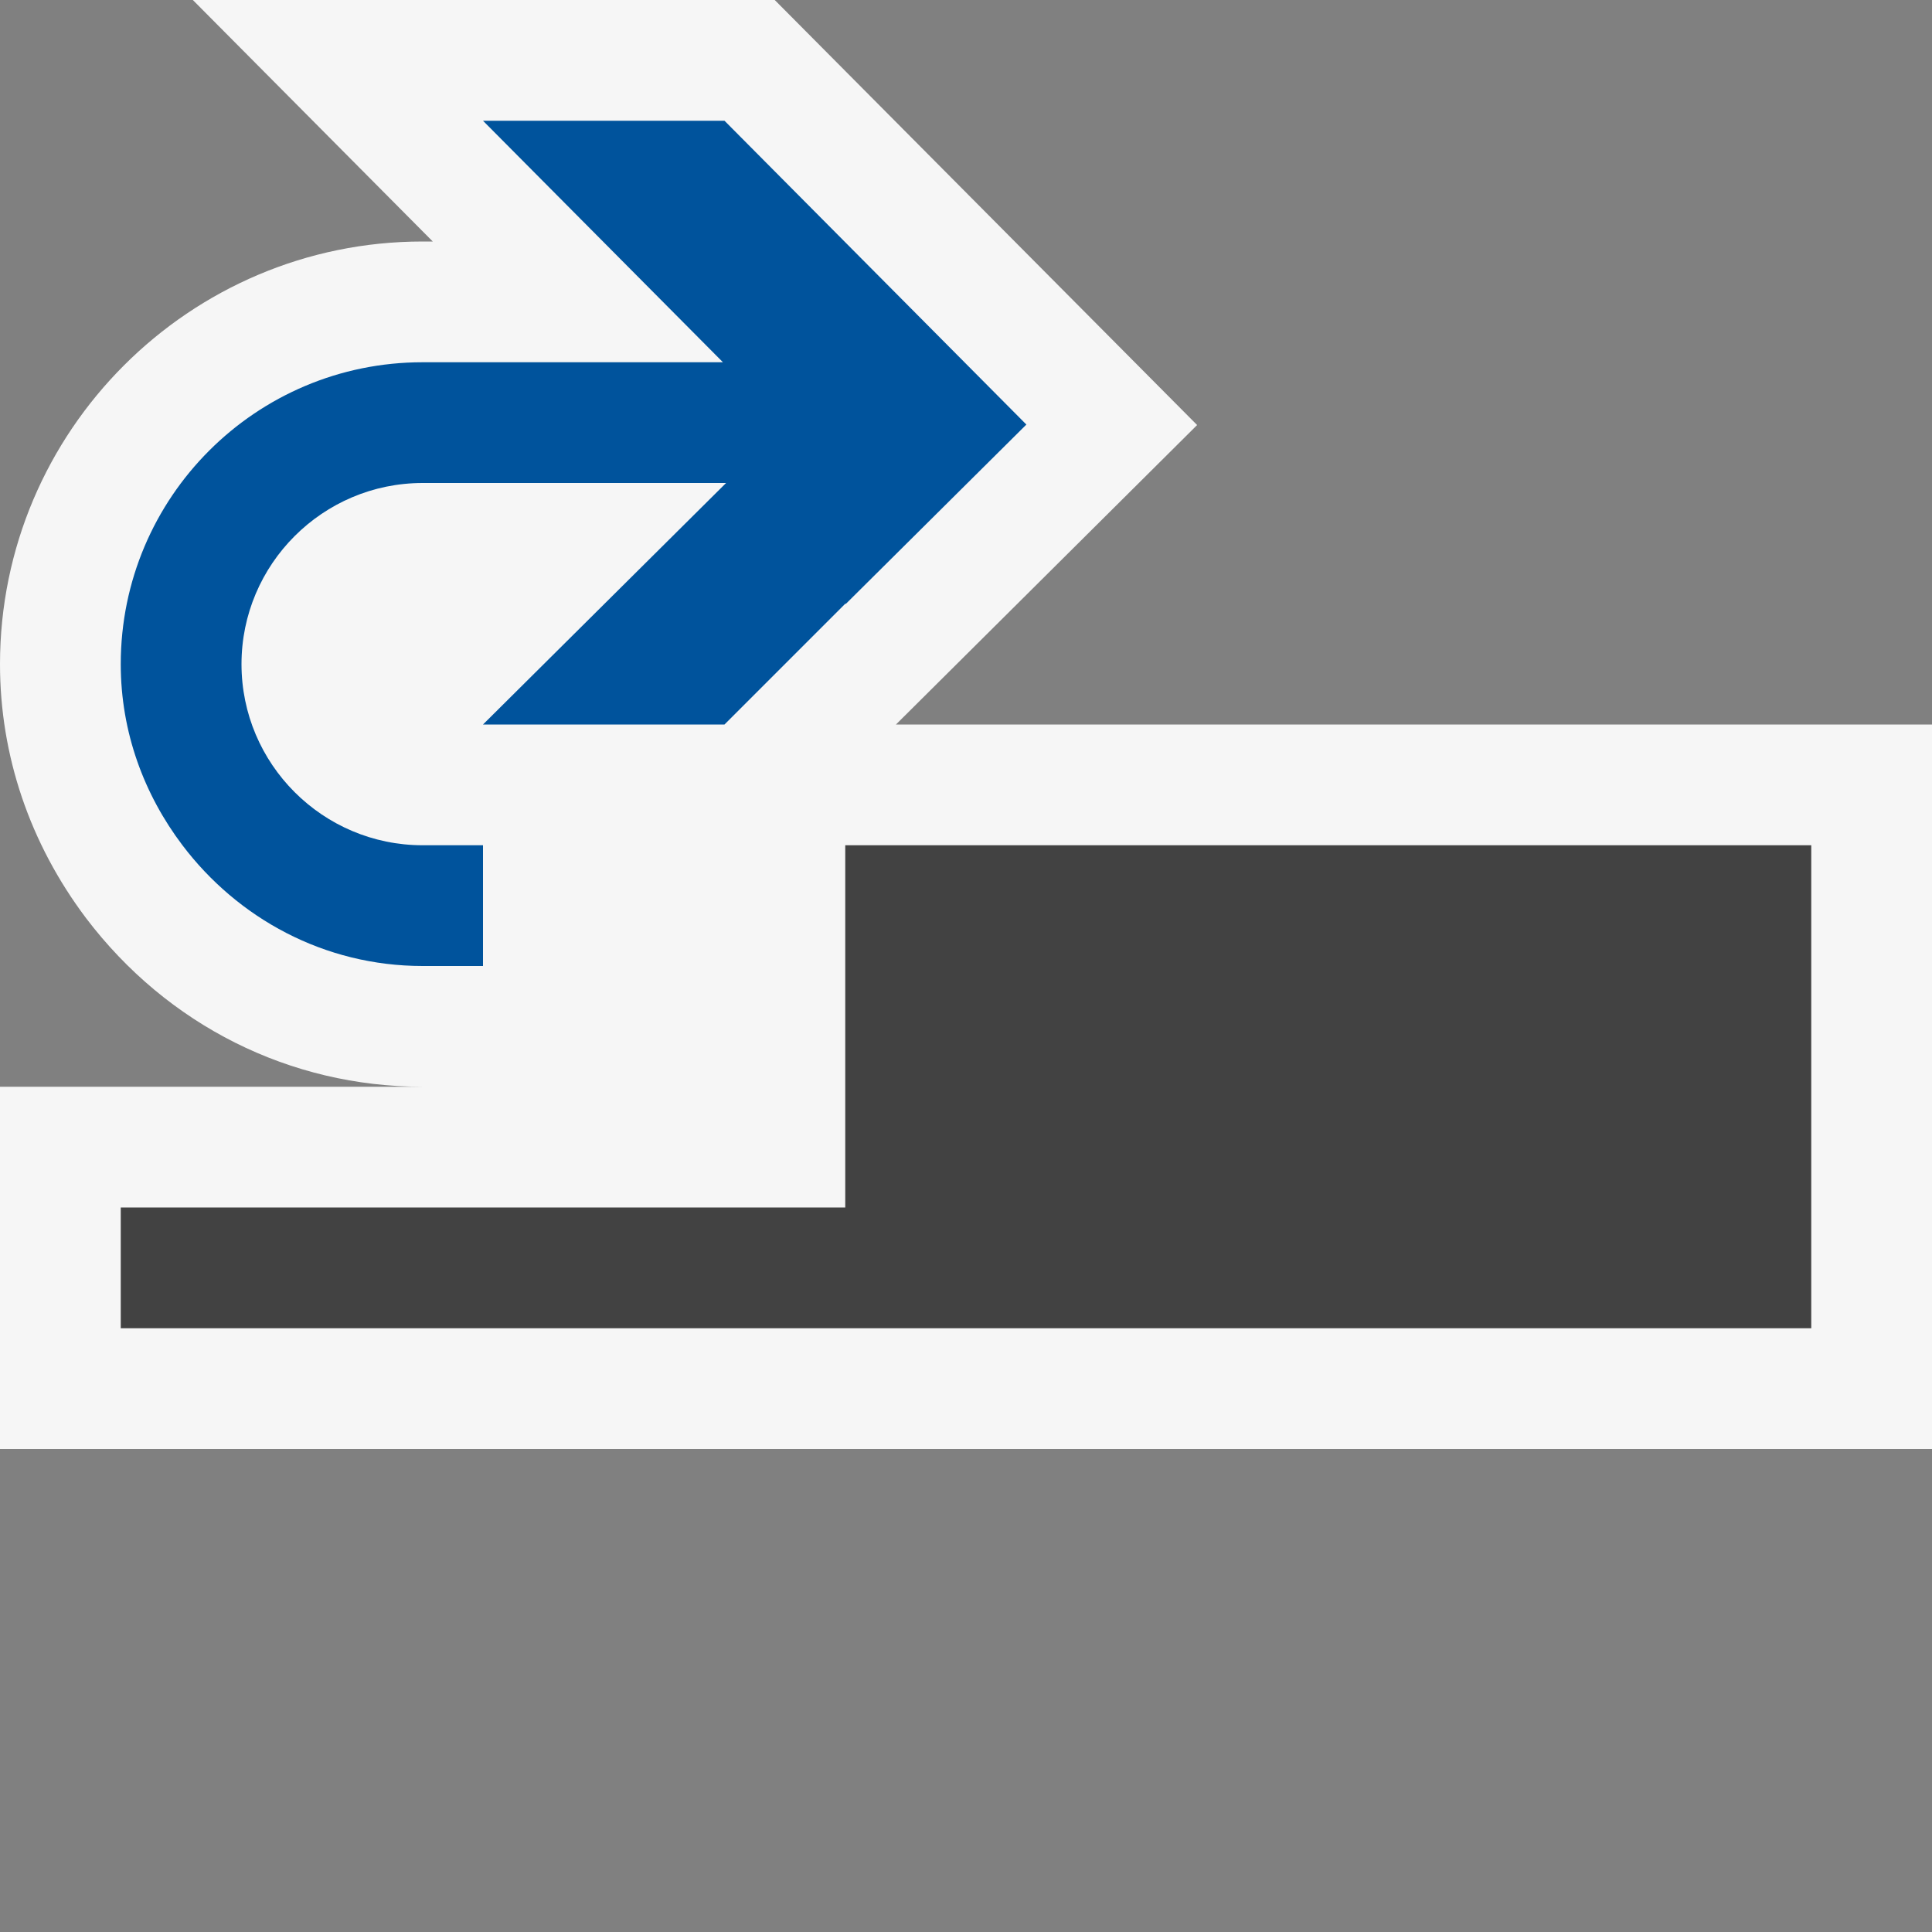 <svg xmlns="http://www.w3.org/2000/svg" width="16" height="16"><rect width="100%" height="100%" fill="#808080" stroke="none"/><style type="text/css">.icon-canvas-transparent{opacity:0;fill:#F6F6F6;} .icon-vs-out{fill:#F6F6F6;} .icon-vs-bg{fill:#424242;} .icon-vs-action-blue{fill:#00539C;}</style><path class="icon-canvas-transparent" d="M16 16h-16v-16h16v16z" id="canvas"/><path class="icon-vs-out" d="M7.42 6l2.494-2.48-3.498-3.52h-4.819l1.987 2h-.084c-1.93 0-3.5 1.57-3.5 3.5 0 .758.247 1.485.713 2.104.673.887 1.688 1.396 2.787 1.396h-3.5v3h16v-6h-8.58z" id="outline"/><path class="icon-vs-bg" d="M15 7v4h-14v-1h6v-3h8z" id="iconBg"/><path class="icon-vs-action-blue" d="M8.5 3.516l-1.494 1.484h-.006l-1 1h-2l2.013-2h-2.513c-.827 0-1.5.673-1.5 1.5s.673 1.5 1.5 1.5h.5v1h-.5c-.815 0-1.532-.396-1.989-1-.317-.419-.511-.935-.511-1.5 0-1.381 1.119-2.5 2.5-2.5h2.487l-1.987-2h2l2.5 2.516z" id="colorAction"/></svg>